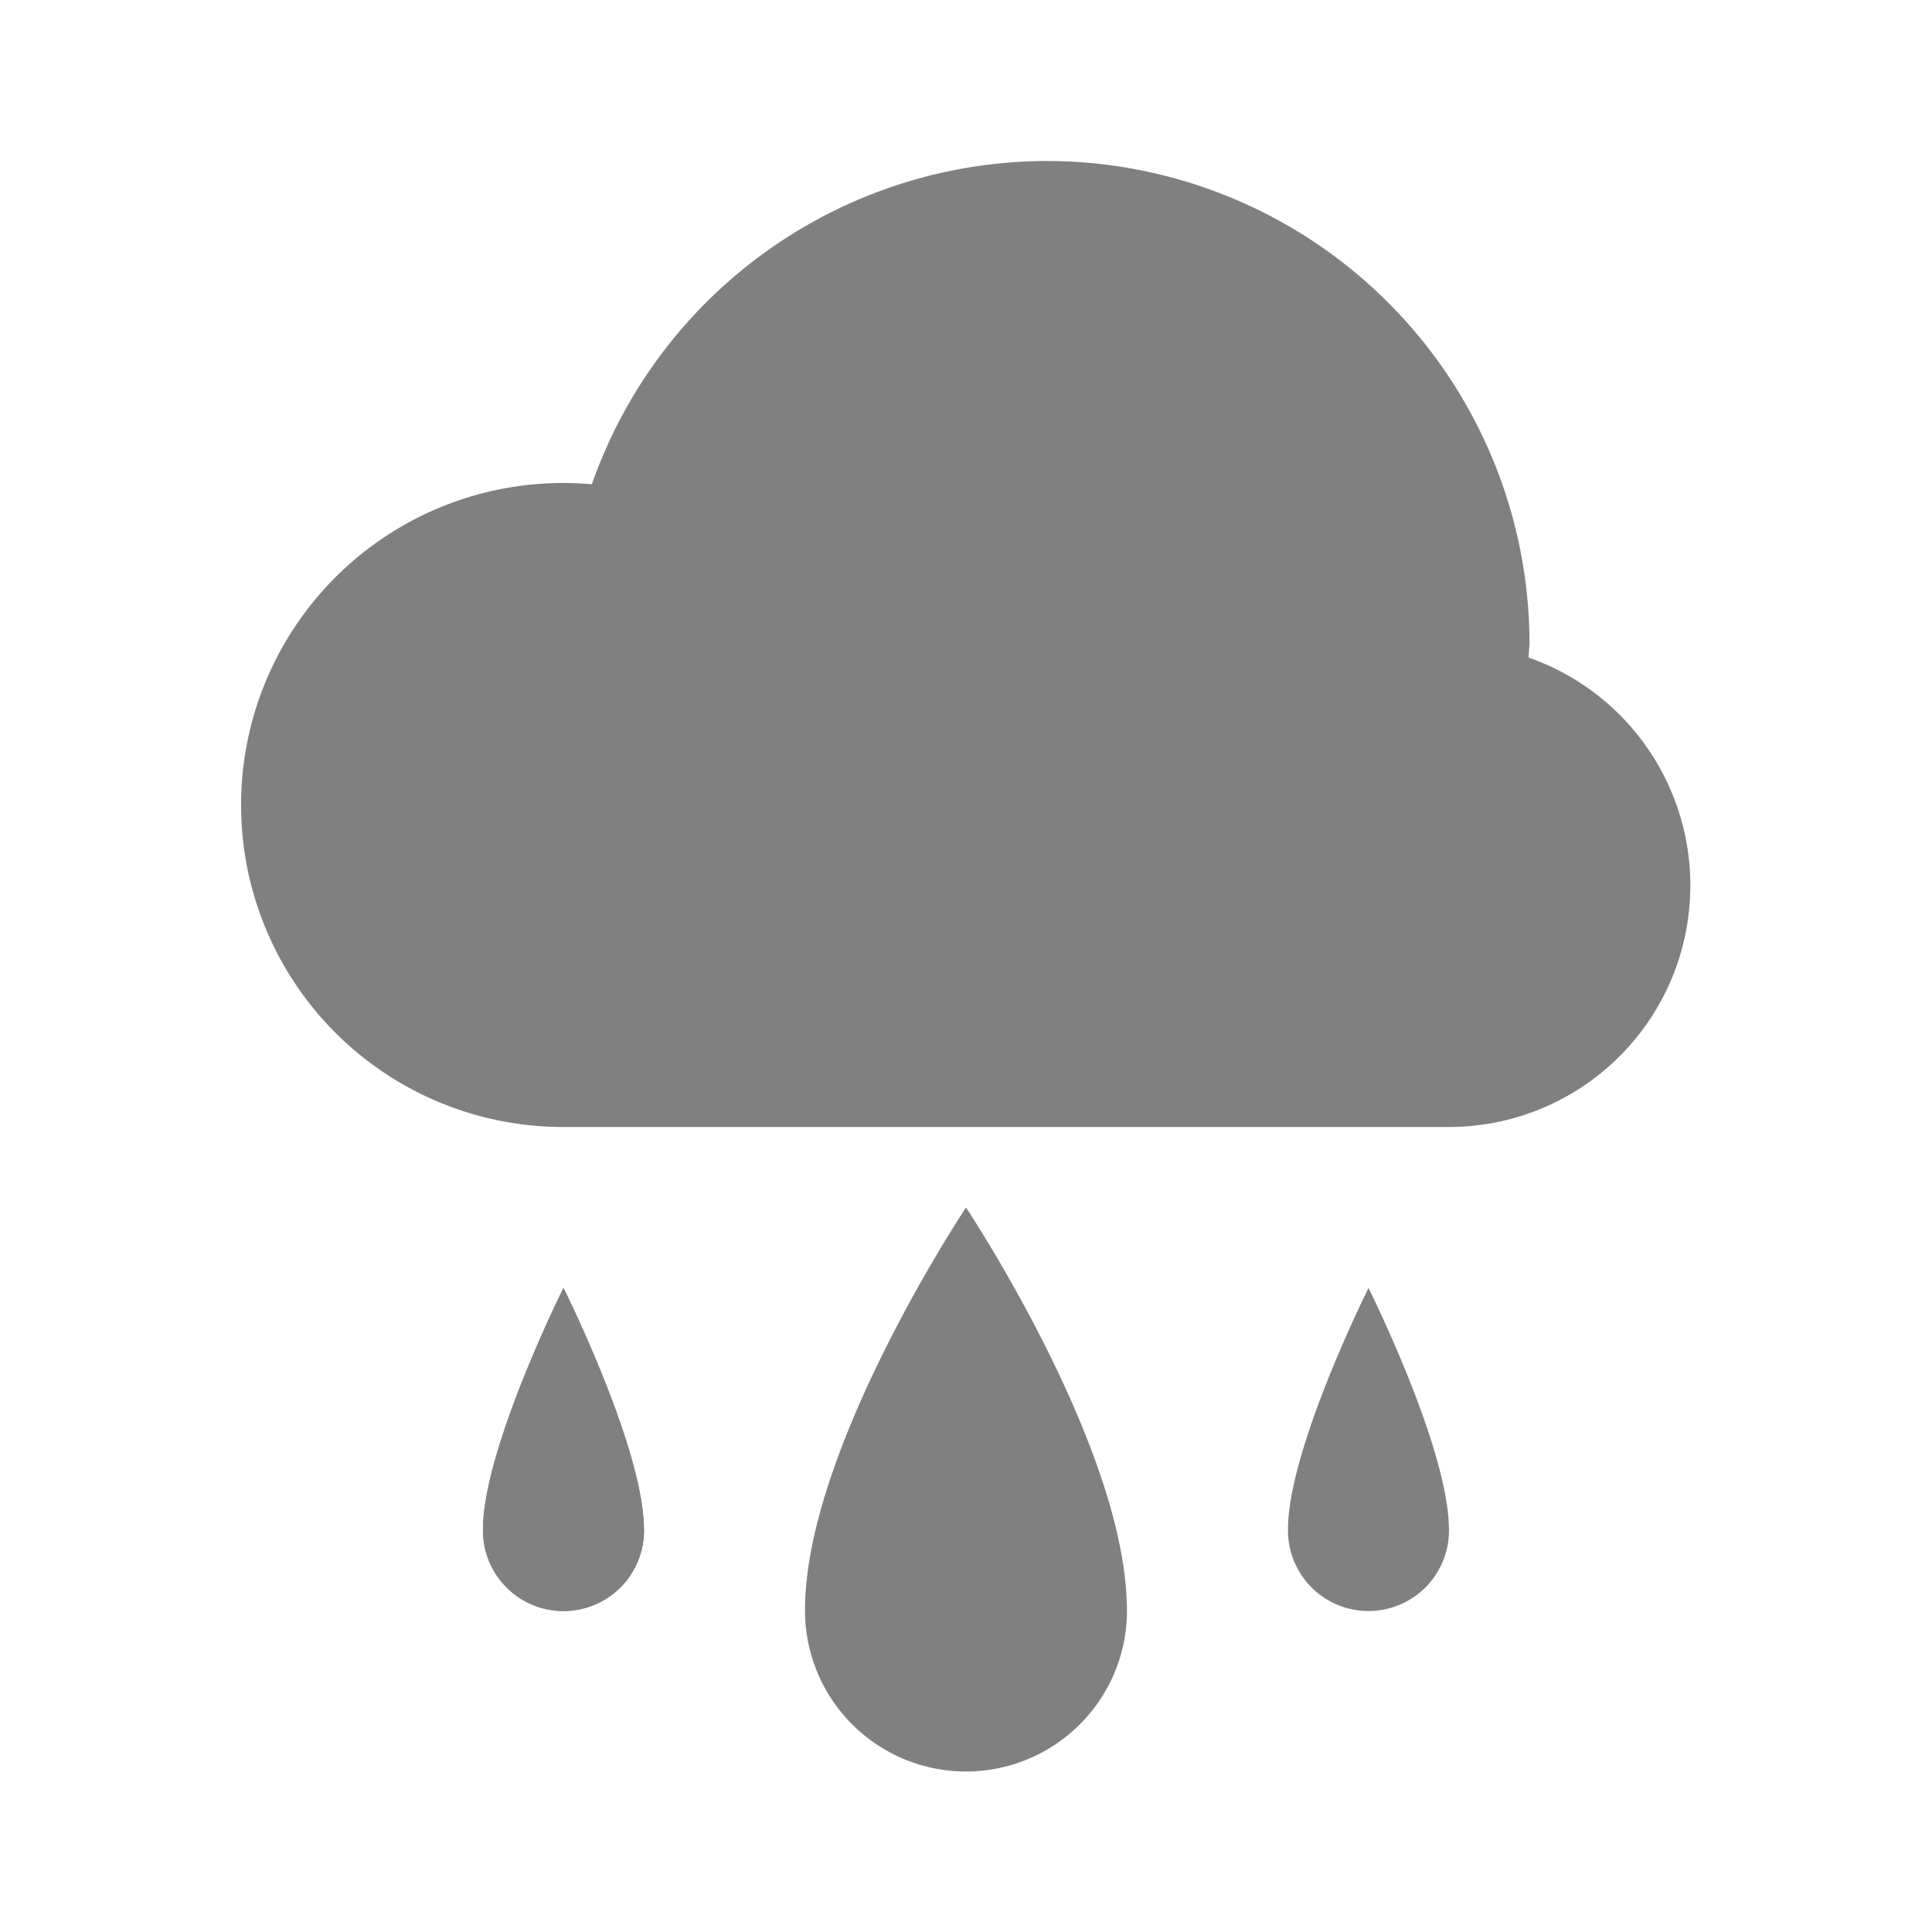 <svg height="24" width="24" xmlns="http://www.w3.org/2000/svg"><path style="color:#000;fill:gray;fill-opacity:1;stroke-linecap:round;-inkscape-stroke:none" d="M7 16s-1 2-1 3a1 1 0 1 0 1.998-.049C7.968 17.936 7 16 7 16z"/><path style="fill:gray;fill-opacity:1" d="M13 2a6 6 0 0 0-5.648 4.016A4 4 0 1 0 7 14h11a3 3 0 0 0 .988-5.832L19 8a6 6 0 0 0-6-6zm-1 13s-2 3-2 5a2 2 0 1 0 3.996-.12C13.921 17.884 12 15 12 15z"/><path style="fill:gray;fill-opacity:1;stroke:none" d="M17 16s-1 2-1 3a1 1 0 1 0 1.998-.049C17.968 17.936 17 16 17 16zM7 16s-1 2-1 3a1 1 0 1 0 1.998-.049C7.968 17.936 7 16 7 16z"/></svg>
